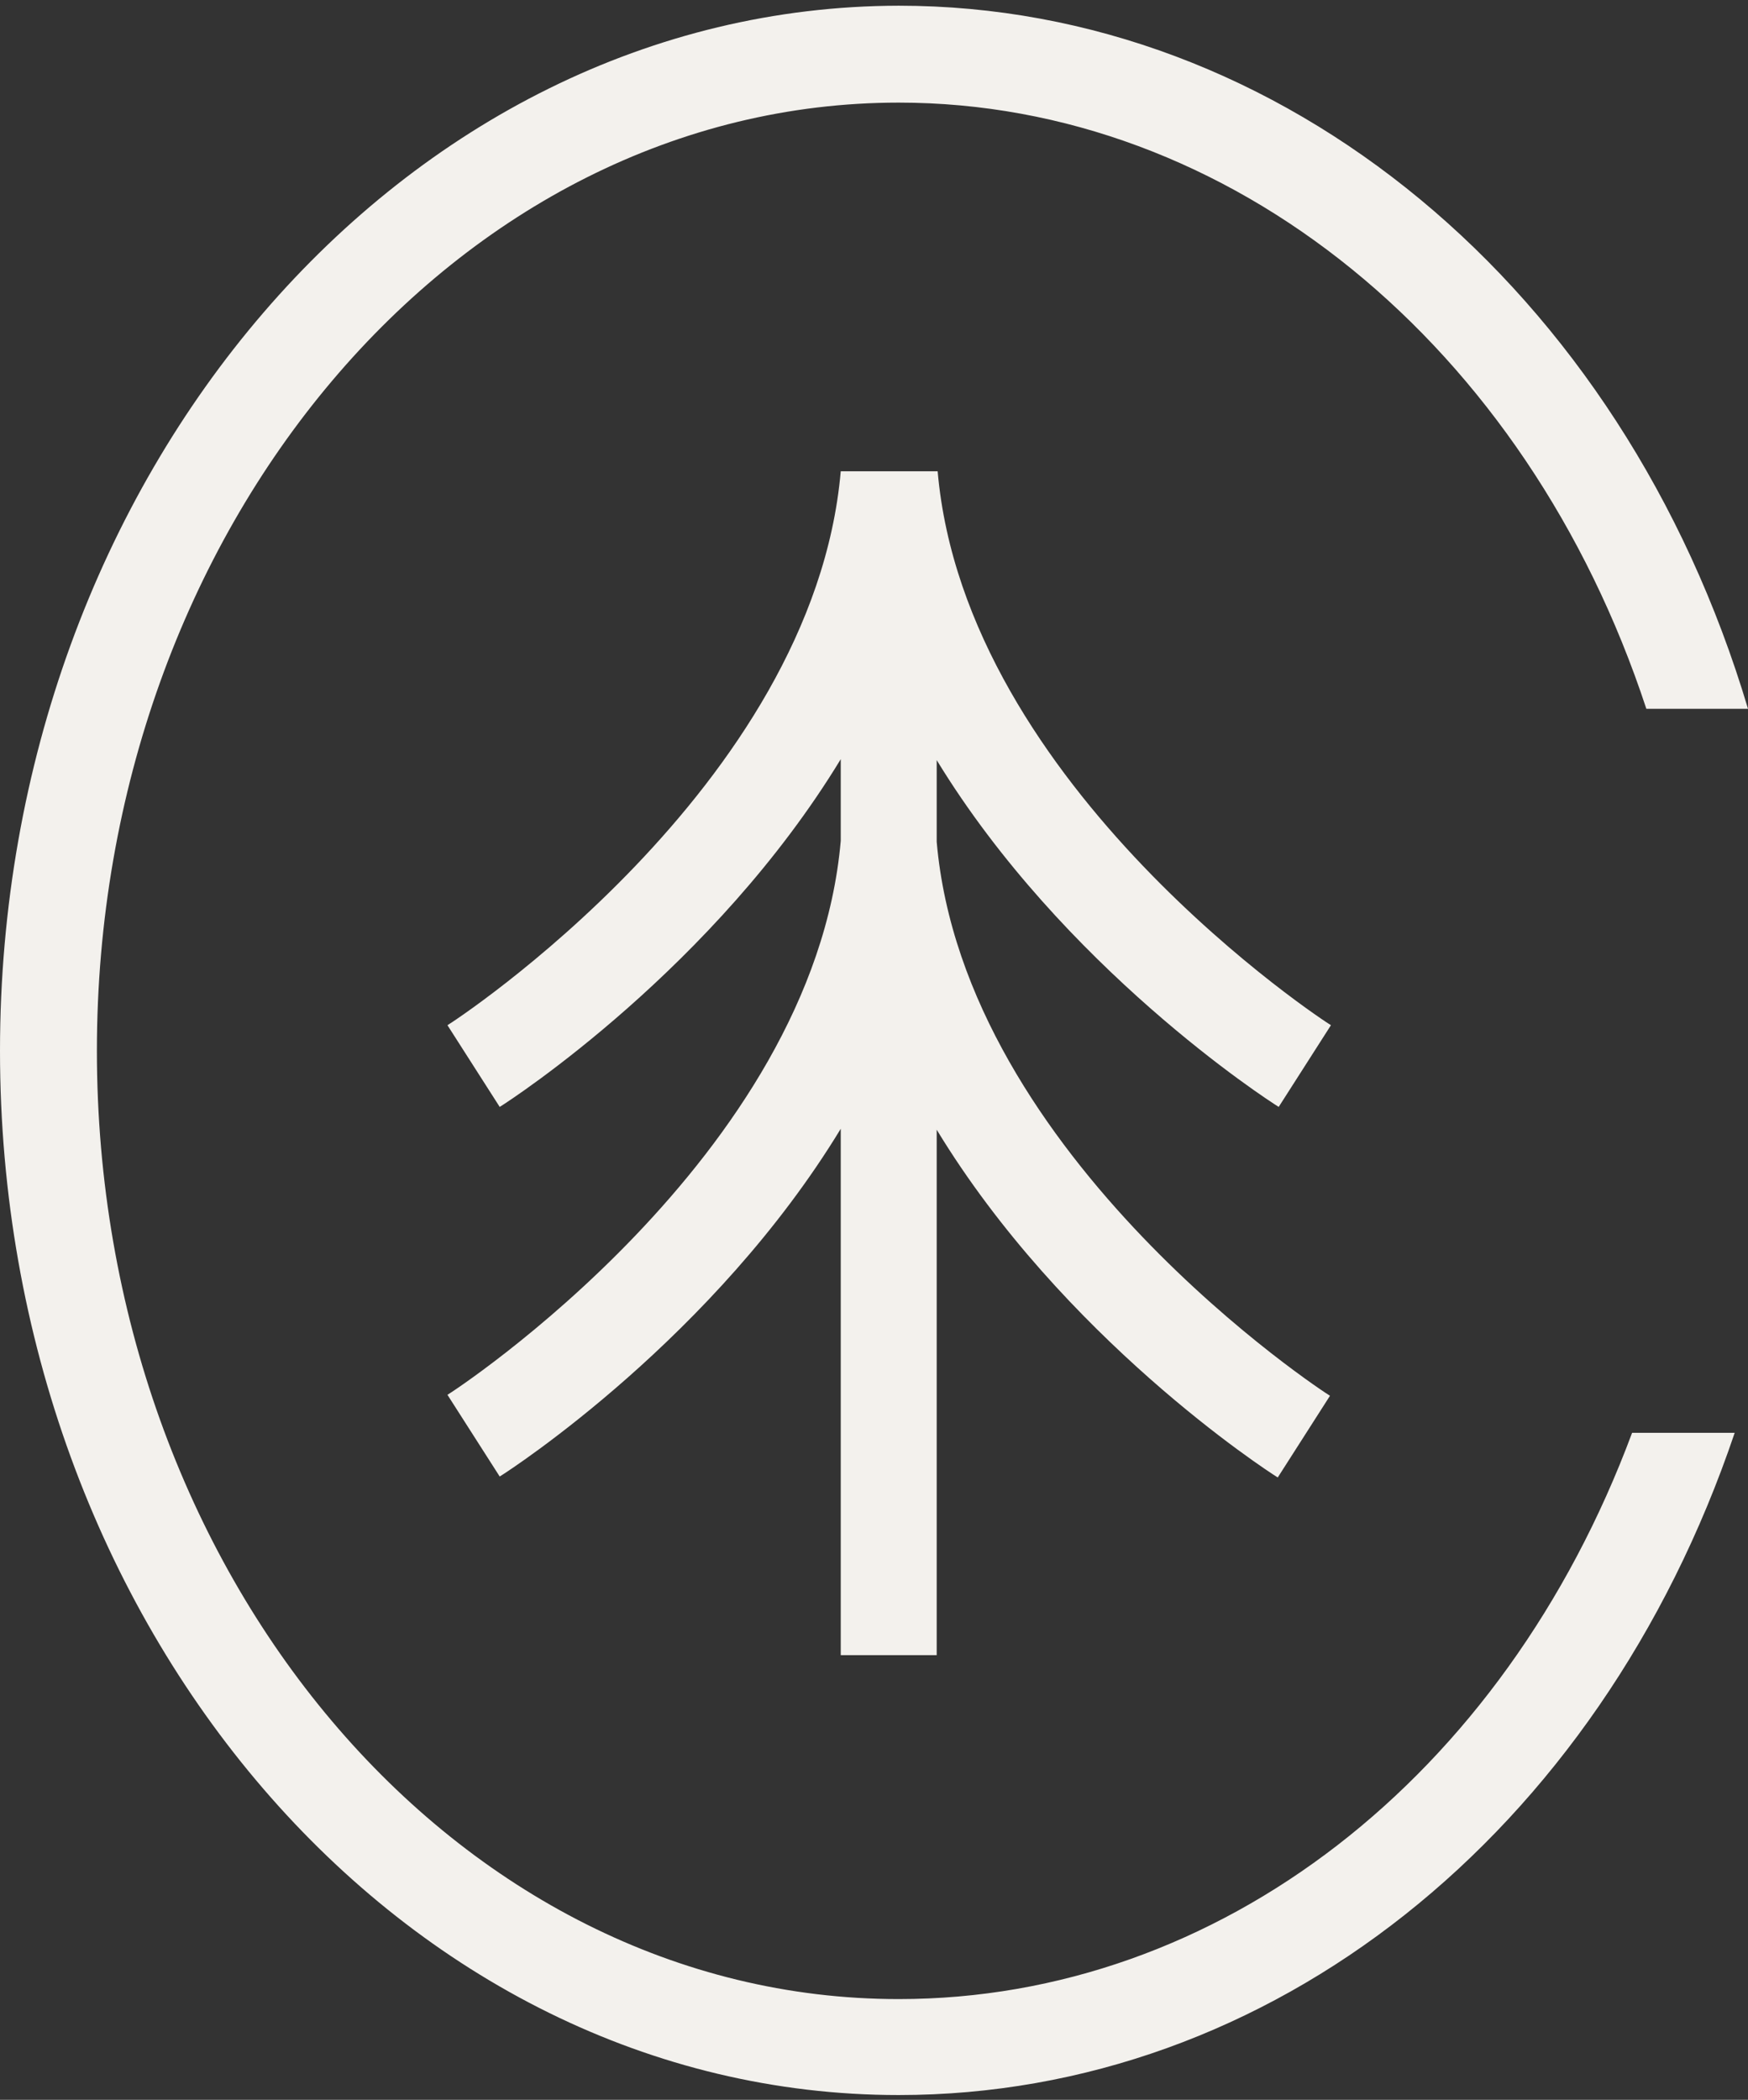 <?xml version="1.0" encoding="utf-8"?>
<!-- Generator: Adobe Illustrator 23.1.0, SVG Export Plug-In . SVG Version: 6.00 Build 0)  -->
<svg version="1.1" id="Layer_1" xmlns="http://www.w3.org/2000/svg" xmlns:xlink="http://www.w3.org/1999/xlink" x="0px" y="0px"
	 viewBox="0 0 184 221" style="enable-background:new 0 0 184 221;" xml:space="preserve">
<rect x="0" y="0" width="184" height="221" fill="#333333" stroke="none"/>
<style type="text/css">
	.st0{fill:#F3F1ED;}
</style>
<path class="st0" d="M134.6,116.5l5.5-8.6c-0.4-0.2-38.5-25-41.4-58.3H88.5c-2.9,33.3-41,58.1-41.4,58.3l5.5,8.6
	c1.3-0.8,22.6-14.7,35.9-36.6v8.6c-2.9,33.3-41,58.1-41.4,58.3l5.5,8.6c1.3-0.8,22.6-14.7,35.9-36.6v55.4h10.1v-55.3
	c13.3,21.9,34.6,35.8,35.9,36.6l5.5-8.6c-0.4-0.2-38.5-25-41.4-58.3v-8.6C111.9,101.8,133.3,115.7,134.6,116.5z"/>
<path class="st0" d="M94.6,210.4c-46.6,0-84.4-44.8-84.4-99.8c0-55,37.9-99.8,84.4-99.8c34.9,0,66.1,25.5,78.7,63.8H184
	c-13.2-44.3-49-74-89.4-74C42.4,0.7,0,50,0,110.6c0,60.6,42.4,109.9,94.6,109.9c39.1,0,73.7-27.4,88-69.7h-10.8
	C158.3,187.1,128.3,210.4,94.6,210.4z"/>
</svg>
